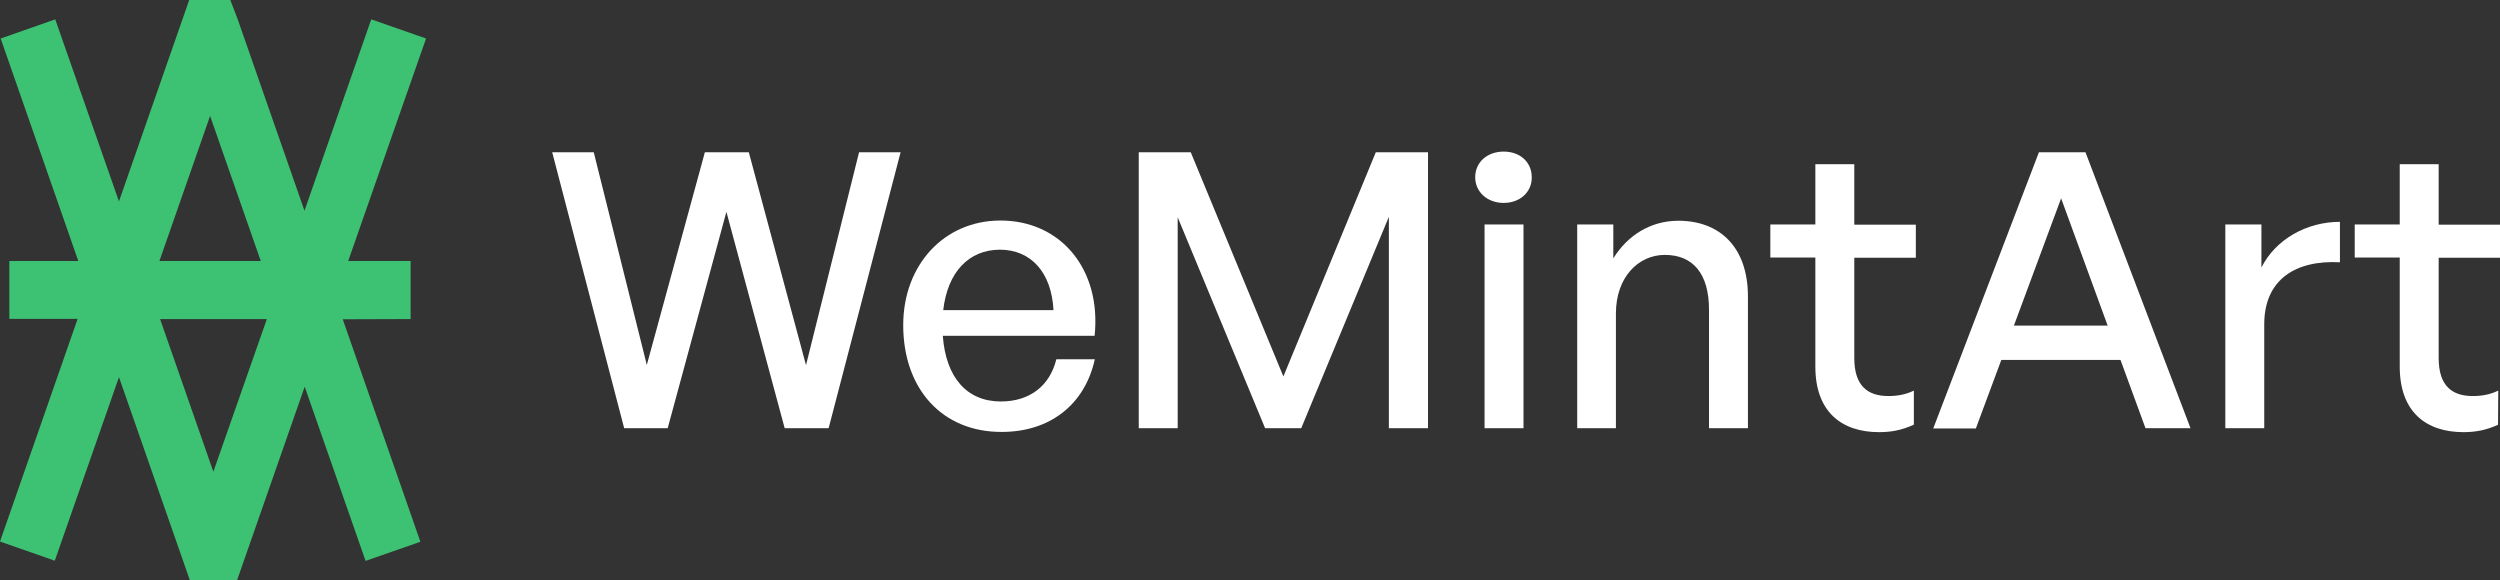 <?xml version="1.0" encoding="utf-8"?>
<!-- Generator: Adobe Illustrator 27.0.0, SVG Export Plug-In . SVG Version: 6.00 Build 0)  -->
<svg version="1.1" id="Layer_1" xmlns="http://www.w3.org/2000/svg" xmlns:xlink="http://www.w3.org/1999/xlink" x="0px" y="0px"
	 viewBox="0 0 1149.5 266.7" style="enable-background:new 0 0 1149.5 266.7;" xml:space="preserve">
<rect x="0" y="0" width="1149.5" height="266.7" fill="#333333" stroke="none"/>
<style type="text/css">
	.st0{fill:#3DC273;}
	.st1{fill:#FFFFFF;}
</style>
<path class="st0" d="M188.8,146.7V120h-28.7l35.8-102.3l-25.2-8.8l-30.7,88l-30.7-88L105.9,0H87L54.7,92.6L25.4,8.9L0.3,17.7L36,120
	H4.3v26.6h31.4L0,249l25.2,8.8l29.5-84.4l32.6,93.4H109l31.1-89l28,80.1l25.2-8.8l-35.7-102.3L188.8,146.7L188.8,146.7z M96.6,53.3
	l23.3,66.7H73.3L96.6,53.3z M98.1,216.9l-24.5-70.2h49.1L98.1,216.9z"/>
<g>
	<path class="st1" d="M334,97.4l-27,99.5h-20L253.9,70H273l24.4,97.8L324.1,70h20.2l26.3,97.9L395,70h19.1L381,196.9h-20.2L334,97.4
		z"/>
	<path class="st1" d="M415.3,149.5c0-27.8,18.9-48.1,44.7-48.1c27.9,0,46.5,22.6,43.3,53h-69.8c1.4,19.1,11,30.2,26.7,30.2
		c13.3,0,22.5-7.2,25.5-19.4h17.7c-4.6,20.9-20.7,33.4-42.8,33.4C433.5,198.7,415.3,179.1,415.3,149.5z M433.7,142.6h50.7
		c-0.9-17.3-10.3-27.8-24.7-27.8C445.4,114.9,435.7,125.1,433.7,142.6z"/>
	<path class="st1" d="M541.5,99.9v97h-17.9V70h23.9l42.6,103.1L632.6,70h24v126.9h-18V99.7l-40.3,97.2h-16.6L541.5,99.9z"/>
	<path class="st1" d="M691.4,93.3c-7.6,0-13.1-5.1-13.1-11.8c0-6.9,5.5-11.8,13.1-11.8s12.9,4.9,12.9,11.8
		C704.4,88.2,699,93.3,691.4,93.3z M682.6,196.9v-93.7h17.9v93.7H682.6z"/>
	<path class="st1" d="M743.1,196.9h-17.9v-93.7h16.6v15.6c6.4-10.4,17-17.3,29.9-17.3c19.3,0,32,12.4,32,34.8v60.6h-17.9v-54.6
		c0-16.1-7.1-25.1-20.3-25.1c-12.2,0-22.5,10.3-22.5,26.9v52.8H743.1z"/>
	<path class="st1" d="M879.9,195.3c-5.5,2.5-10.3,3.4-15.9,3.4c-17.3,0-29.3-9.4-29.3-30.1v-50.2H814v-15.2h20.7V75.5h17.9v27.8
		h28.3v15.2h-28.3v46.1c0,12.9,6.2,17.5,15.7,17.5c4.2,0,8-0.7,11.7-2.5v15.7H879.9z"/>
	<path class="st1" d="M975,165.5h-54.8L908.5,197h-19.6l48.6-127h21.4l48.3,126.9h-20.7L975,165.5z M926,149.7h43.1l-21.4-58.5
		L926,149.7z"/>
	<path class="st1" d="M1041.1,196.9h-17.9v-93.7h16.6V123c6.5-12.9,20.7-21,36.1-21v18.6c-20.2-1.1-34.8,7.8-34.8,28.5L1041.1,196.9
		L1041.1,196.9z"/>
	<path class="st1" d="M1148.6,195.3c-5.5,2.5-10.3,3.4-15.9,3.4c-17.3,0-29.3-9.4-29.3-30.1v-50.2h-20.7v-15.2h20.7V75.5h17.9v27.8
		h28.3v15.2h-28.3v46.1c0,12.9,6.2,17.5,15.7,17.5c4.2,0,8-0.7,11.7-2.5L1148.6,195.3L1148.6,195.3z"/>
</g>
</svg>
